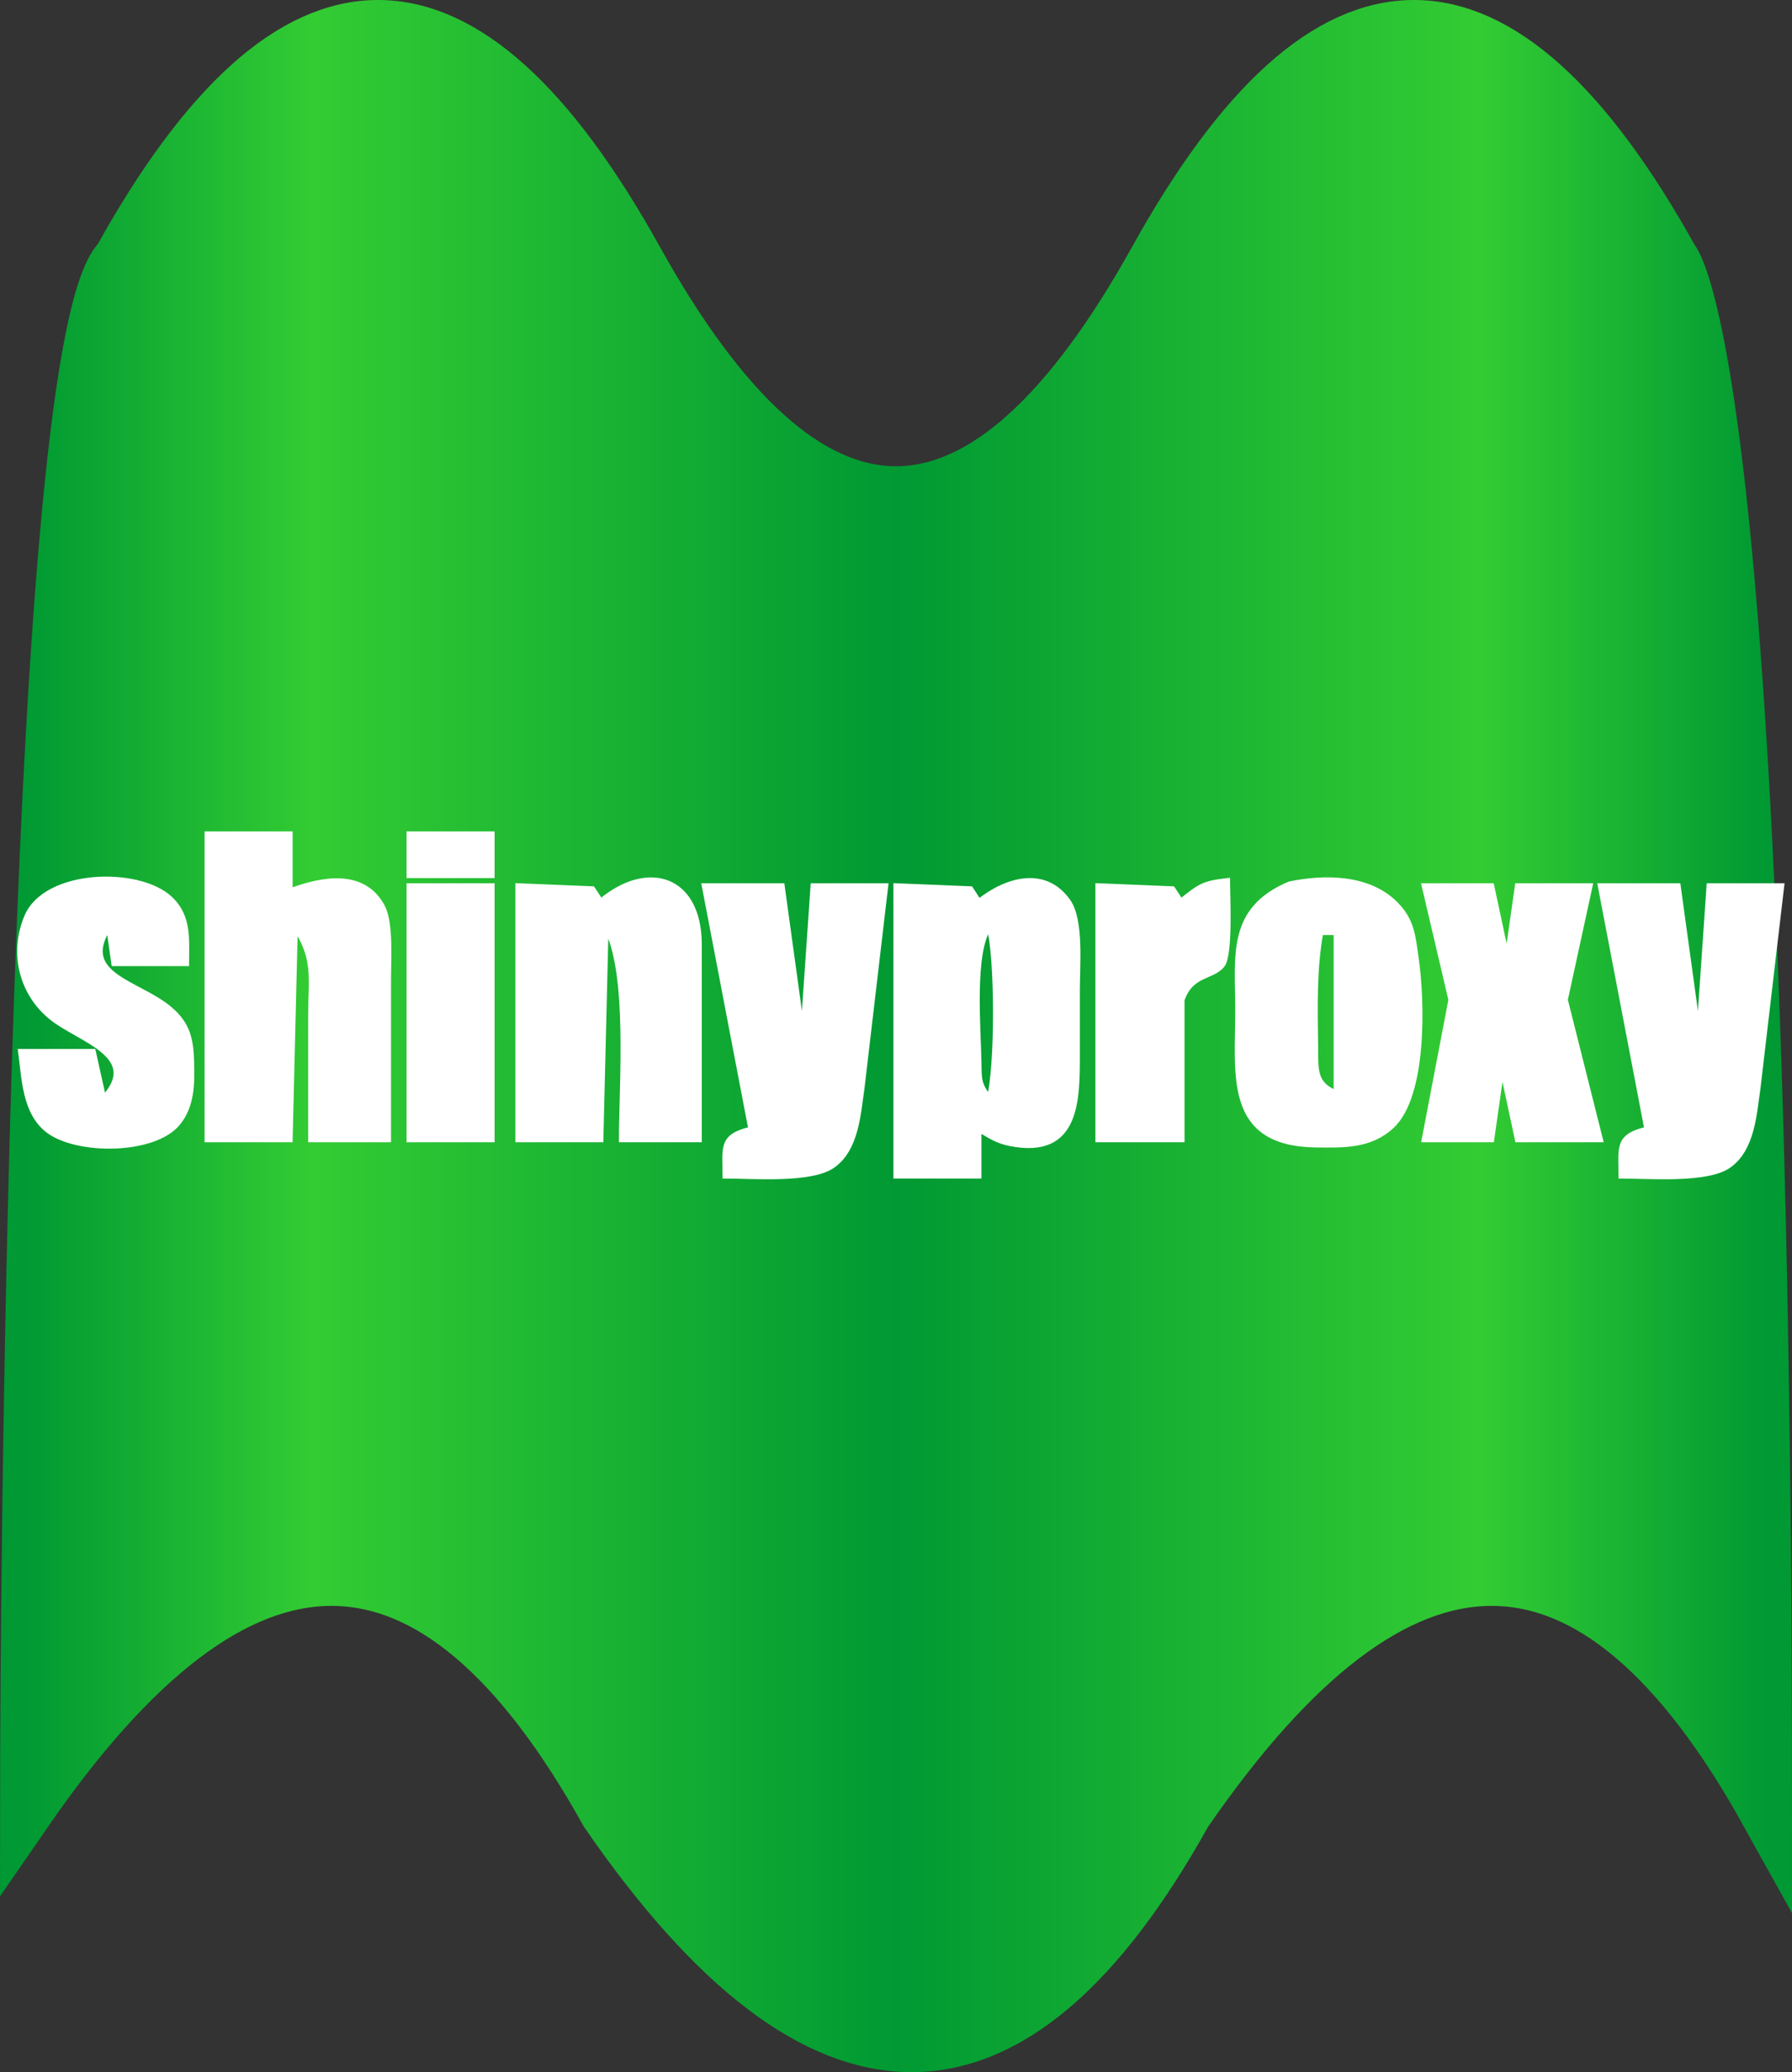<svg class="logo" height="100%" width="100%" viewBox="0 0 346 400" xmlns="http://www.w3.org/2000/svg" xmlns:svg="http://www.w3.org/2000/svg">
  <rect x="0" y="0" width="346" height="400" fill="#333333" stroke="none"/>
  <g>
    <defs>
      <linearGradient id="MyGradient">
        <stop offset="0%" stop-color="#009933" />
        <stop offset="16.5%" stop-color="#33cc33" />
        <stop offset="50%" stop-color="#009933" />
        <stop offset="83.5%" stop-color="#33cc33" />
        <stop offset="100%" stop-color="#009933" />
      </linearGradient>
    </defs>
    <path id="mongr" d="M 23 50 q 50 -90 100 0 q 50 90 100 0 q 50 -90 100 0
    s 18 18 18 300 q -50 -90 -112 0 q -50 90 -112 0 q -50 -90 -112 0
    s 0 -282 18 -300" stroke="url(#MyGradient)" stroke-width="10"   fill="url(#MyGradient)" />
	<path id="Selection #4"
        fill="white" stroke="white" stroke-width="1"
        d="M 56.00,161.00
           C 56.00,161.00 56.00,172.00 56.00,172.00
             61.99,169.75 70.11,168.08 73.83,175.04
             75.49,178.16 75.00,185.30 75.00,189.00
             75.00,189.00 75.00,220.00 75.00,220.00
             75.00,220.00 60.00,220.00 60.00,220.00
             60.00,220.00 60.00,196.00 60.00,196.00
             60.00,188.91 61.07,185.18 57.00,179.00
             57.00,179.00 56.00,220.00 56.00,220.00
             56.00,220.00 40.00,220.00 40.00,220.00
             40.00,220.00 40.00,161.00 40.00,161.00
             40.00,161.00 56.00,161.00 56.00,161.00 Z
           M 95.00,161.00
           C 95.00,161.00 95.00,169.00 95.00,169.00
             95.00,169.00 79.00,169.00 79.00,169.00
             79.00,169.00 79.00,161.00 79.00,161.00
             79.00,161.00 95.00,161.00 95.00,161.00 Z
           M 10.02,196.47
           C 4.15,191.77 2.26,184.04 5.15,177.04
             8.75,168.28 26.63,167.78 32.77,173.42
             36.55,176.88 36.00,181.35 36.00,186.00
             36.00,186.00 22.00,186.00 22.00,186.00
             22.00,186.00 21.00,179.00 21.00,179.00
             14.96,188.33 26.75,189.65 32.79,194.79
             36.24,197.72 36.87,200.68 36.98,205.00
             37.10,209.13 37.10,213.41 34.35,216.79
             29.73,222.46 14.71,222.47 9.21,218.15
             4.77,214.66 4.69,208.21 4.00,203.00
             4.00,203.00 18.00,203.00 18.00,203.00
             18.00,203.00 20.00,212.00 20.00,212.00
             27.64,203.77 15.31,200.71 10.02,196.47 Z
           M 135.00,182.00
           C 135.00,182.00 135.00,220.00 135.00,220.00
             135.00,220.00 120.00,220.00 120.00,220.00
             120.00,209.41 121.76,187.66 117.00,179.00
             117.00,179.00 116.00,220.00 116.00,220.00
             116.00,220.00 100.00,220.00 100.00,220.00
             100.00,220.00 100.00,171.00 100.00,171.00
             100.00,171.00 114.41,171.59 114.41,171.59
             114.41,171.59 116.00,174.00 116.00,174.00
             125.04,166.42 134.82,169.40 135.00,182.00 Z
           M 206.26,174.05
           C 208.78,177.73 208.00,186.49 208.00,191.00
             208.00,191.00 208.00,203.00 208.00,203.00
             208.00,212.06 208.25,223.37 195.00,220.73
             192.48,220.22 191.14,219.27 189.00,218.00
             189.00,218.00 189.00,227.00 189.00,227.00
             189.00,227.00 173.00,227.00 173.00,227.00
             173.00,227.00 173.00,171.00 173.00,171.00
             173.00,171.00 187.41,171.59 187.41,171.59
             187.41,171.59 189.00,174.05 189.00,174.05
             194.20,169.91 201.68,167.52 206.26,174.05 Z
           M 237.00,170.00
           C 237.00,173.11 237.58,184.22 236.01,186.28
             234.13,188.72 229.93,187.87 228.21,193.04
             228.21,193.04 228.21,220.00 228.21,220.00
             228.21,220.00 212.00,220.00 212.00,220.00
             212.00,220.00 212.00,171.00 212.00,171.00
             212.00,171.00 226.41,171.59 226.41,171.59
             226.41,171.59 228.00,174.00 228.00,174.00
             231.74,171.05 232.25,170.55 237.00,170.00 Z
           M 269.47,174.53
           C 272.68,177.78 272.80,180.76 273.42,185.00
             274.61,193.18 275.11,211.55 268.66,217.44
             264.47,221.28 259.29,221.06 254.00,221.00
             236.79,220.77 239.00,207.54 239.00,195.00
             239.00,184.44 237.32,175.57 249.00,170.65
             255.77,169.25 264.29,169.27 269.47,174.53 Z
           M 95.00,171.00
           C 95.00,171.00 95.00,220.00 95.00,220.00
             95.00,220.00 79.00,220.00 79.00,220.00
             79.00,220.00 79.00,171.00 79.00,171.00
             79.00,171.00 95.00,171.00 95.00,171.00 Z
           M 151.00,171.00
           C 151.00,171.00 155.00,200.00 155.00,200.00
             155.00,200.00 157.00,171.00 157.00,171.00
             157.00,171.00 171.00,171.00 171.00,171.00
             171.00,171.00 166.42,210.00 166.42,210.00
             165.69,215.03 165.33,221.79 160.79,224.99
             156.60,227.95 145.32,227.00 140.00,227.00
             140.02,221.59 139.12,219.35 145.00,218.00
             145.00,218.00 136.00,171.00 136.00,171.00
             136.00,171.00 151.00,171.00 151.00,171.00 Z
           M 288.00,171.00
           C 288.00,171.00 291.00,185.00 291.00,185.00
             291.00,185.00 293.00,171.00 293.00,171.00
             293.00,171.00 307.00,171.00 307.00,171.00
             307.00,171.00 302.21,193.00 302.21,193.00
             302.21,193.00 309.00,220.00 309.00,220.00
             309.00,220.00 293.00,220.00 293.00,220.00
             293.00,220.00 290.00,206.00 290.00,206.00
             290.00,206.00 288.00,220.00 288.00,220.00
             288.00,220.00 275.00,220.00 275.00,220.00
             275.00,220.00 280.16,193.00 280.16,193.00
             280.16,193.00 275.00,171.00 275.00,171.00
             275.00,171.00 288.00,171.00 288.00,171.00 Z
           M 324.00,171.00
           C 324.00,171.00 328.00,200.00 328.00,200.00
             328.00,200.00 330.00,171.00 330.00,171.00
             330.00,171.00 344.00,171.00 344.00,171.00
             344.00,171.00 339.42,210.00 339.42,210.00
             338.69,215.03 338.33,221.79 333.79,224.99
             329.60,227.95 318.32,227.00 313.00,227.00
             313.02,221.59 312.12,219.35 318.00,218.00
             318.00,218.00 309.00,171.00 309.00,171.00
             309.00,171.00 324.00,171.00 324.00,171.00 Z
           M 189.00,205.00
           C 189.06,208.46 188.93,209.19 191.00,212.00
             192.64,206.24 192.64,184.76 191.00,179.00
             187.59,183.63 188.90,198.78 189.00,205.00 Z
           M 255.00,180.00
           C 253.69,187.29 253.91,194.61 254.00,202.00
             254.06,206.28 253.62,209.29 258.00,211.00
             258.00,211.00 258.00,180.00 258.00,180.00
             258.00,180.00 255.00,180.00 255.00,180.00 Z" />
    Sorry, your browser does not support inline SVG.
  </g>
</svg>
